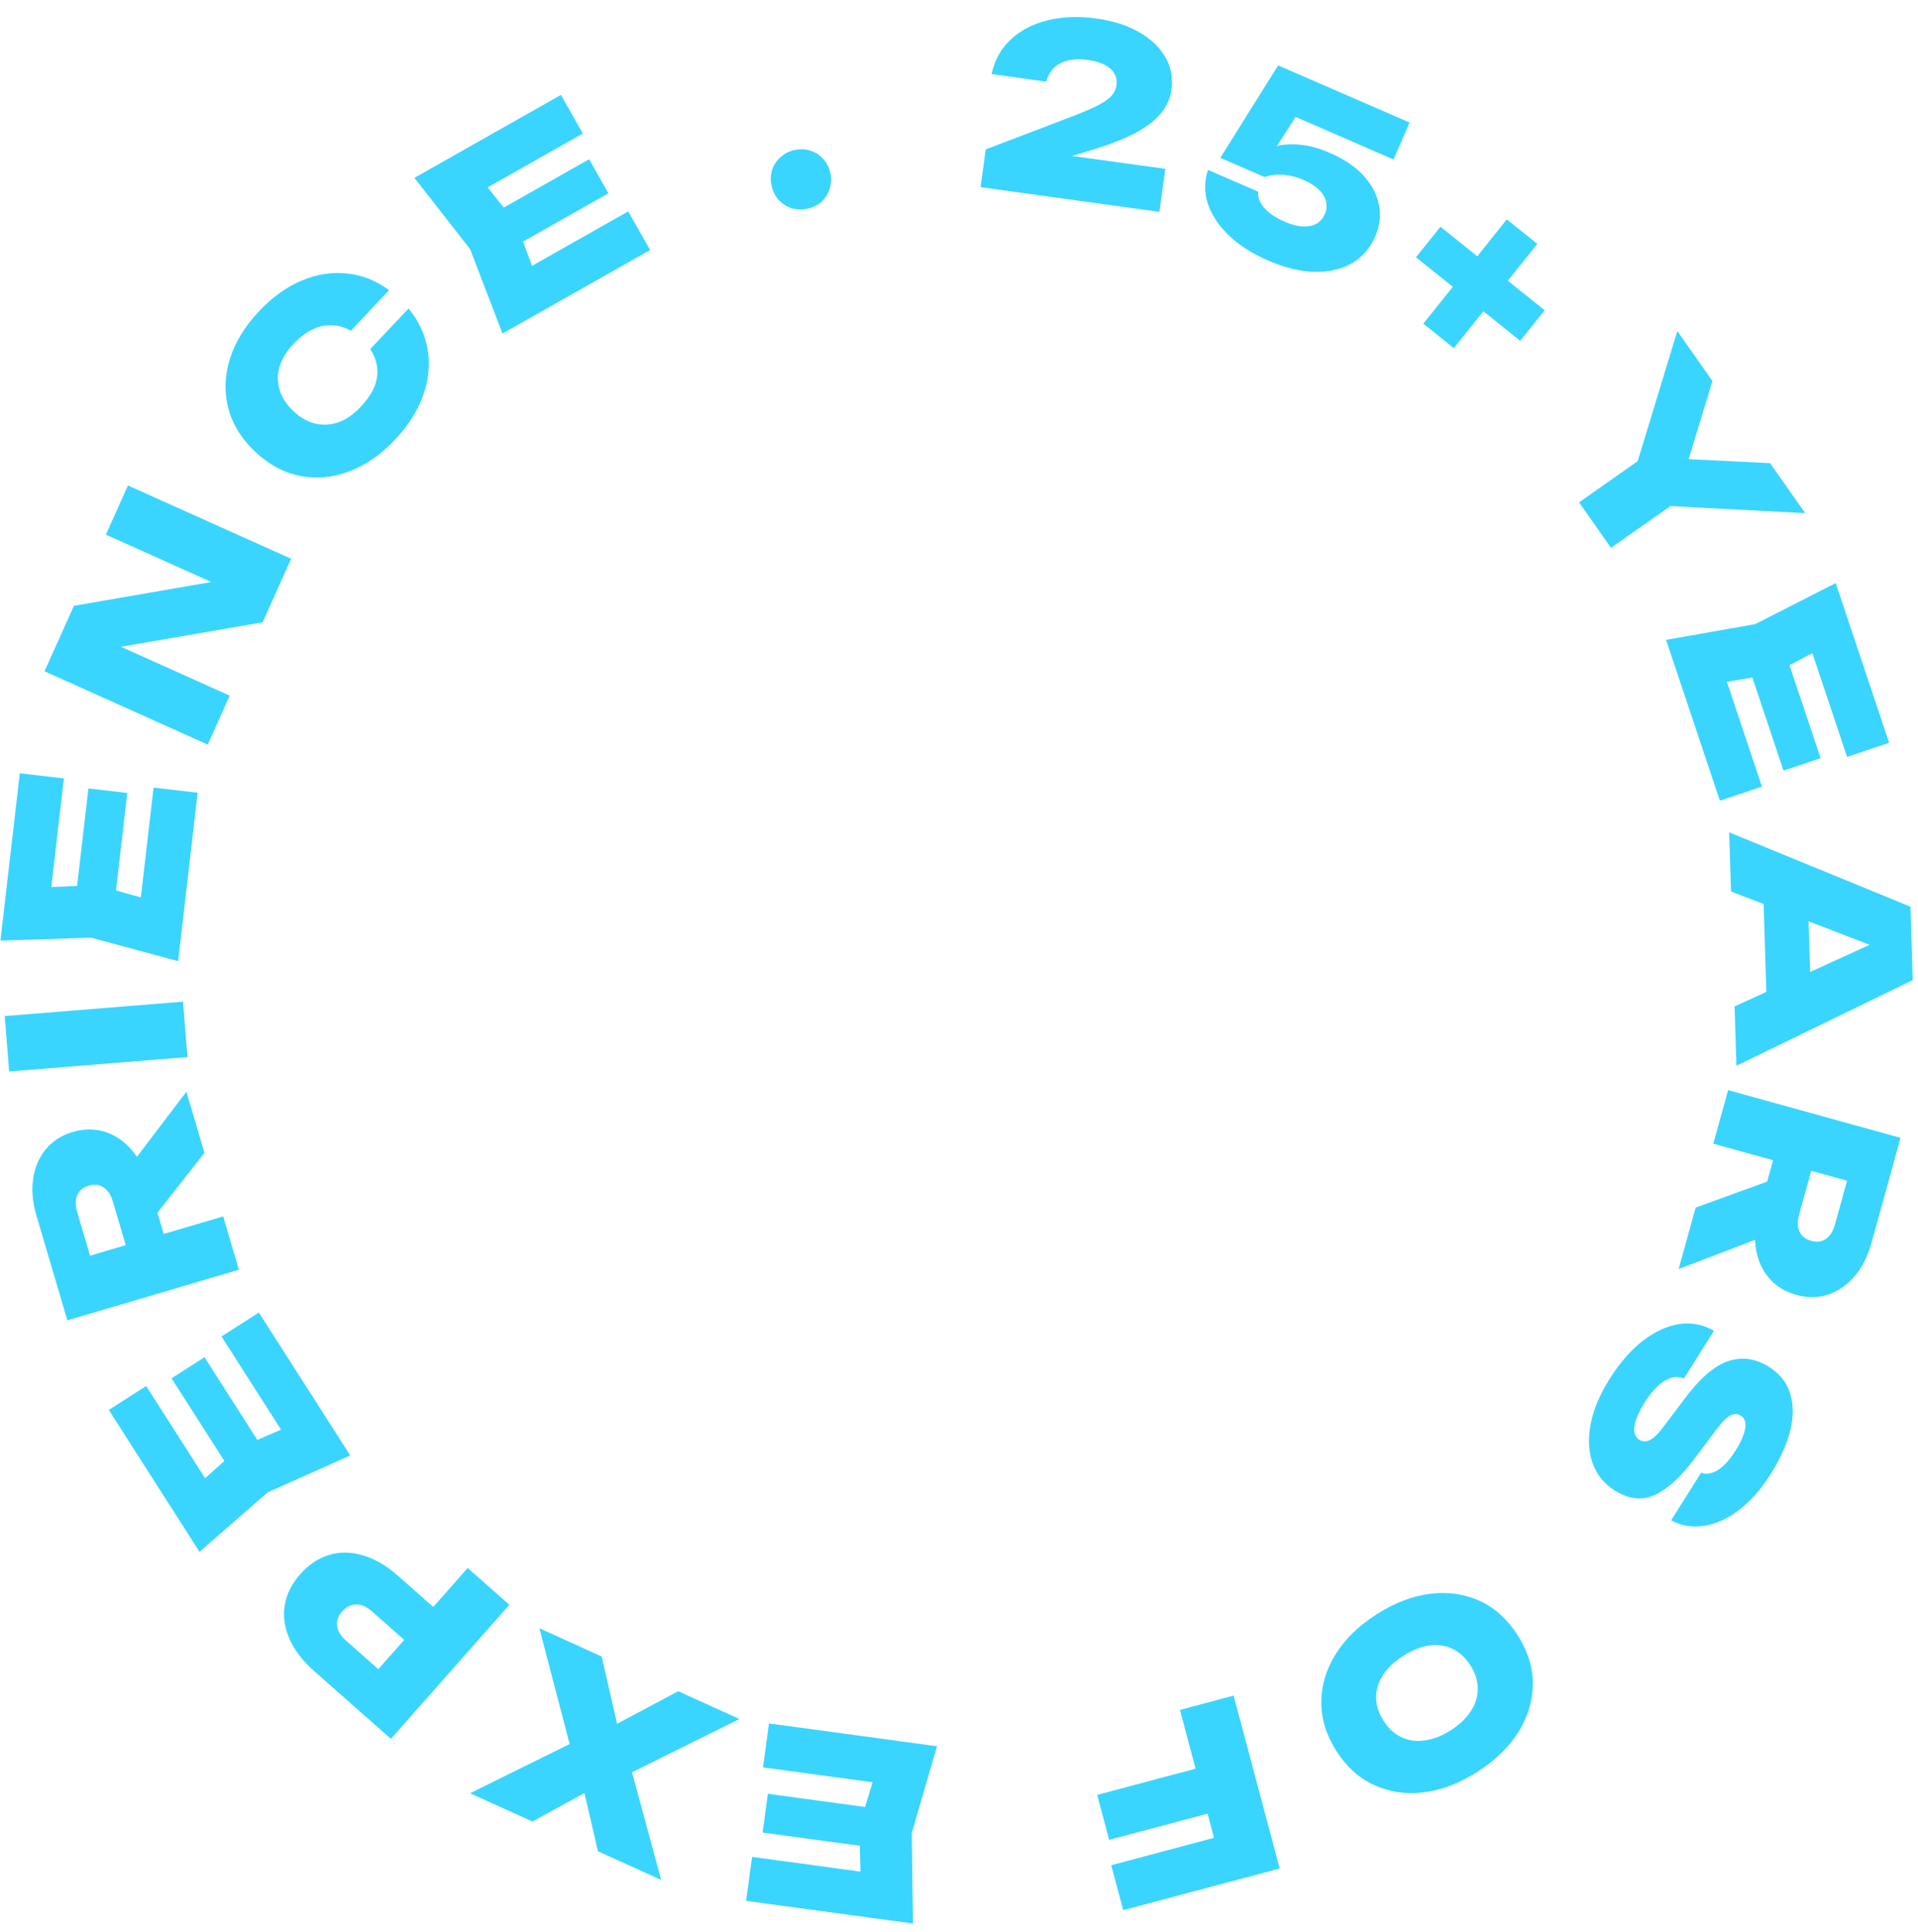 <svg width="140" height="141" viewBox="0 0 140 141" fill="none" xmlns="http://www.w3.org/2000/svg">
<path d="M72.379 5.407C72.602 4.383 73.07 3.54 73.783 2.877C74.509 2.204 75.411 1.737 76.49 1.476C77.568 1.215 78.746 1.172 80.022 1.349C81.241 1.517 82.279 1.848 83.136 2.341C84.005 2.836 84.647 3.446 85.062 4.172C85.479 4.885 85.628 5.673 85.509 6.535C85.415 7.214 85.139 7.814 84.68 8.337C84.233 8.861 83.58 9.344 82.722 9.788C81.866 10.221 80.772 10.632 79.441 11.022L75.938 12.085L75.99 11.072L85.061 12.326L84.627 15.464L71.573 13.661L71.954 10.902L77.946 8.619C78.848 8.275 79.545 7.984 80.034 7.747C80.525 7.499 80.881 7.261 81.099 7.033C81.32 6.794 81.451 6.526 81.492 6.227C81.535 5.916 81.486 5.634 81.345 5.38C81.205 5.127 80.971 4.913 80.643 4.739C80.327 4.566 79.928 4.446 79.445 4.38C78.813 4.292 78.283 4.313 77.855 4.441C77.44 4.56 77.109 4.754 76.861 5.024C76.624 5.296 76.458 5.607 76.362 5.957L72.379 5.407Z" fill="#39d5ff"/>
<path d="M93.295 4.774L102.891 8.943L101.719 11.641L93.209 7.944L94.911 8L92.495 11.771L91.616 11.39C92.026 11.087 92.5 10.856 93.037 10.697C93.585 10.543 94.193 10.498 94.862 10.56C95.546 10.617 96.287 10.819 97.085 11.166C98.107 11.61 98.919 12.159 99.521 12.812C100.123 13.466 100.499 14.173 100.649 14.935C100.809 15.7 100.721 16.472 100.383 17.249C100.013 18.1 99.453 18.749 98.703 19.195C97.952 19.641 97.049 19.856 95.993 19.84C94.948 19.828 93.802 19.552 92.557 19.011C91.354 18.489 90.377 17.855 89.624 17.111C88.883 16.371 88.386 15.592 88.134 14.774C87.897 13.95 87.912 13.159 88.178 12.402L91.85 13.997C91.792 14.364 91.924 14.744 92.247 15.137C92.58 15.535 93.093 15.884 93.785 16.185C94.253 16.389 94.678 16.503 95.059 16.53C95.455 16.55 95.792 16.488 96.07 16.343C96.353 16.187 96.563 15.95 96.702 15.63C96.832 15.332 96.862 15.029 96.793 14.721C96.725 14.413 96.553 14.123 96.279 13.852C96.004 13.581 95.633 13.344 95.165 13.14C94.771 12.969 94.396 12.857 94.039 12.803C93.688 12.739 93.365 12.725 93.07 12.762C92.791 12.793 92.534 12.845 92.299 12.92L89.074 11.519L93.295 4.774Z" fill="#39d5ff"/>
<path d="M103.891 23.623L109.986 16.015L112.214 17.8L106.119 25.409L103.891 23.623ZM103.356 18.778L105.141 16.55L112.749 22.645L110.964 24.873L103.356 18.778Z" fill="#39d5ff"/>
<path d="M115.259 36.665L120.502 32.983L122.833 36.303L117.59 39.984L115.259 36.665ZM122.432 24.161L124.993 27.808L122.846 34.868L121.846 33.443L129.205 33.805L131.767 37.452L120.746 36.875L119.202 34.768L122.432 24.161Z" fill="#39d5ff"/>
<path d="M132.891 55.337L130.183 56.243L127.107 47.047L129.814 46.141L132.891 55.337ZM129.339 49.219L124.291 50.045L125.456 47.985L128.61 57.411L125.539 58.439L121.612 46.701L128.112 45.554L133.994 42.558L137.894 54.214L134.823 55.241L131.697 45.897L133.867 46.842L129.339 49.219Z" fill="#39d5ff"/>
<path d="M128.69 64.645L131.927 64.545L132.204 73.489L128.967 73.589L128.69 64.645ZM139.615 71.535L126.746 77.786L126.612 73.453L137.758 68.371L137.792 69.467L126.352 65.066L126.218 60.751L139.449 66.176L139.615 71.535Z" fill="#39d5ff"/>
<path d="M132.541 84.244L131.324 88.64C131.188 89.132 131.195 89.543 131.344 89.874C131.491 90.215 131.776 90.445 132.201 90.563C132.626 90.68 132.989 90.63 133.29 90.412C133.588 90.206 133.806 89.856 133.942 89.364L135.312 84.415L136.636 86.678L125.059 83.474L126.141 79.565L138.725 83.047L136.598 90.732C136.329 91.705 135.918 92.513 135.367 93.155C134.816 93.797 134.176 94.24 133.446 94.484C132.717 94.727 131.938 94.734 131.11 94.505C130.305 94.282 129.646 93.877 129.134 93.29C128.634 92.706 128.312 91.997 128.17 91.163C128.038 90.332 128.107 89.43 128.377 88.457L129.756 83.473L132.541 84.244ZM130.818 85.574L129.616 89.919L122.529 92.618L123.768 88.138L130.818 85.574Z" fill="#39d5ff"/>
<path d="M125.103 97.133L122.917 100.611C122.637 100.49 122.334 100.47 122.007 100.553C121.685 100.652 121.355 100.849 121.019 101.145C120.692 101.447 120.374 101.843 120.065 102.334C119.639 103.012 119.387 103.587 119.31 104.06C119.226 104.542 119.346 104.885 119.67 105.088C119.896 105.231 120.146 105.237 120.42 105.107C120.703 104.983 121.07 104.618 121.52 104.01L122.906 102.166C124.024 100.649 125.094 99.71 126.114 99.352C127.139 99.008 128.138 99.143 129.11 99.754C129.906 100.255 130.424 100.902 130.664 101.698C130.915 102.499 130.918 103.399 130.674 104.397C130.43 105.396 129.956 106.455 129.252 107.575C128.573 108.656 127.818 109.518 126.989 110.162C126.153 110.815 125.301 111.212 124.432 111.351C123.566 111.506 122.75 111.377 121.982 110.963L124.169 107.484C124.41 107.581 124.667 107.585 124.942 107.497C125.22 107.426 125.508 107.25 125.807 106.972C126.105 106.693 126.4 106.323 126.69 105.861C127.073 105.252 127.305 104.72 127.386 104.263C127.461 103.817 127.351 103.501 127.056 103.316C126.84 103.18 126.598 103.172 126.331 103.292C126.058 103.422 125.717 103.756 125.31 104.295L123.79 106.321C123.044 107.333 122.34 108.082 121.676 108.57C121.017 109.074 120.378 109.338 119.761 109.361C119.153 109.39 118.525 109.201 117.876 108.793C117.09 108.299 116.546 107.627 116.243 106.779C115.95 105.937 115.905 104.983 116.108 103.918C116.315 102.87 116.777 101.775 117.493 100.636C118.229 99.466 119.036 98.541 119.916 97.861C120.796 97.18 121.684 96.772 122.579 96.635C123.483 96.505 124.325 96.671 125.103 97.133Z" fill="#39d5ff"/>
<path d="M100.492 117.816C101.813 116.974 103.126 116.474 104.43 116.318C105.724 116.167 106.924 116.345 108.031 116.851C109.128 117.363 110.045 118.196 110.781 119.351C111.517 120.506 111.885 121.689 111.886 122.899C111.877 124.116 111.531 125.279 110.848 126.389C110.155 127.504 109.149 128.483 107.827 129.325C106.506 130.168 105.198 130.664 103.904 130.814C102.6 130.971 101.4 130.793 100.303 130.281C99.196 129.776 98.275 128.945 97.539 127.79C96.803 126.635 96.439 125.45 96.448 124.233C96.447 123.022 96.793 121.859 97.486 120.743C98.169 119.634 99.171 118.658 100.492 117.816ZM102.429 120.855C101.773 121.273 101.279 121.739 100.946 122.254C100.61 122.784 100.443 123.332 100.444 123.895C100.452 124.468 100.633 125.034 100.989 125.592C101.344 126.149 101.777 126.548 102.287 126.787C102.804 127.036 103.37 127.115 103.987 127.025C104.6 126.951 105.235 126.704 105.891 126.287C106.546 125.869 107.042 125.394 107.378 124.864C107.711 124.349 107.873 123.805 107.866 123.232C107.865 122.668 107.686 122.108 107.331 121.55C106.975 120.992 106.539 120.588 106.023 120.34C105.512 120.1 104.951 120.018 104.337 120.092C103.721 120.183 103.084 120.437 102.429 120.855Z" fill="#39d5ff"/>
<path d="M90.163 131.832L80.961 134.284L80.087 131.003L89.288 128.552L90.163 131.832ZM81.986 139.415L81.112 136.135L90.448 133.647L89.094 135.936L86.127 124.8L90.046 123.756L93.408 136.372L81.986 139.415Z" fill="#39d5ff"/>
<path d="M55.664 133.751L56.048 130.922L65.656 132.227L65.272 135.056L55.664 133.751ZM62.721 133.269L64.212 128.376L65.545 130.332L55.695 128.994L56.13 125.786L68.395 127.451L66.551 133.789L66.639 140.389L54.46 138.735L54.896 135.526L64.659 136.852L62.853 138.381L62.721 133.269Z" fill="#39d5ff"/>
<path d="M43.006 126.586L41.985 128.837L39.37 118.839L43.92 120.903L45.414 127.429L43.575 126.595L49.501 123.434L53.972 125.461L44.696 130.067L45.717 127.815L48.262 137.208L43.648 135.116L42.281 129.239L44.12 130.073L38.86 132.944L34.31 130.881L43.006 126.586Z" fill="#39d5ff"/>
<path d="M22.936 121.967C22.084 121.214 21.48 120.425 21.125 119.6C20.761 118.767 20.648 117.948 20.788 117.142C20.919 116.344 21.296 115.593 21.919 114.889C22.533 114.193 23.232 113.726 24.015 113.489C24.798 113.251 25.625 113.262 26.496 113.52C27.358 113.771 28.216 114.273 29.068 115.026L33.256 118.726L31.135 121.126L27.143 117.599C26.76 117.261 26.38 117.096 26.002 117.103C25.616 117.102 25.277 117.267 24.985 117.597C24.677 117.945 24.552 118.306 24.608 118.681C24.655 119.048 24.87 119.401 25.253 119.739L28.984 123.035L26.392 123.208L34.138 114.441L37.178 117.127L28.533 126.911L22.936 121.967Z" fill="#39d5ff"/>
<path d="M12.521 100.597L14.927 99.059L20.15 107.229L17.744 108.766L12.521 100.597ZM17.456 105.665L22.15 103.635L21.522 105.917L16.168 97.542L18.896 95.798L25.563 106.226L19.538 108.921L14.562 113.259L7.942 102.904L10.67 101.16L15.978 109.462L13.643 109.074L17.456 105.665Z" fill="#39d5ff"/>
<path d="M9.533 92.082L8.242 87.707C8.097 87.217 7.874 86.871 7.573 86.67C7.268 86.457 6.904 86.414 6.481 86.538C6.058 86.663 5.777 86.898 5.636 87.242C5.492 87.574 5.493 87.986 5.637 88.475L7.091 93.401L4.77 92.18L16.291 88.781L17.439 92.671L4.916 96.366L2.66 88.719C2.374 87.75 2.295 86.848 2.424 86.011C2.552 85.175 2.861 84.46 3.352 83.868C3.843 83.275 4.5 82.858 5.324 82.615C6.125 82.378 6.898 82.374 7.643 82.602C8.377 82.833 9.025 83.265 9.587 83.898C10.137 84.534 10.556 85.336 10.841 86.305L12.304 91.264L9.533 92.082ZM10.292 90.042L9.016 85.718L13.606 79.681L14.921 84.139L10.292 90.042Z" fill="#39d5ff"/>
<path d="M0.671 78.202L0.344 74.159L13.358 73.107L13.685 77.15L0.671 78.202Z" fill="#39d5ff"/>
<path d="M6.453 57.547L9.289 57.875L8.174 67.507L5.337 67.179L6.453 57.547ZM7.074 64.594L11.995 65.987L10.066 67.359L11.21 57.484L14.426 57.857L13.002 70.152L6.629 68.433L0.032 68.65L1.446 56.441L4.663 56.813L3.529 66.601L1.965 64.825L7.074 64.594Z" fill="#39d5ff"/>
<path d="M17.481 42.123L17.226 43.287L7.729 39.022L9.341 35.433L21.251 40.782L19.169 45.419L6.798 47.554L7.046 46.406L16.765 50.771L15.161 54.344L3.25 48.995L5.397 44.215L17.481 42.123Z" fill="#39d5ff"/>
<path d="M29.82 22.519C30.568 23.417 31.032 24.413 31.211 25.508C31.399 26.595 31.291 27.706 30.889 28.842C30.494 29.97 29.811 31.049 28.839 32.079C27.788 33.193 26.661 33.972 25.458 34.417C24.256 34.862 23.065 34.967 21.884 34.73C20.703 34.493 19.614 33.904 18.619 32.964C17.623 32.024 16.973 30.971 16.668 29.806C16.364 28.641 16.399 27.445 16.774 26.22C17.149 24.994 17.863 23.824 18.914 22.71C19.886 21.68 20.924 20.936 22.027 20.477C23.139 20.01 24.242 19.839 25.337 19.963C26.433 20.071 27.454 20.477 28.402 21.18L25.606 24.142C25.163 23.884 24.708 23.75 24.239 23.738C23.771 23.711 23.301 23.811 22.832 24.038C22.354 24.257 21.888 24.607 21.433 25.088C20.924 25.628 20.582 26.184 20.41 26.755C20.238 27.327 20.238 27.893 20.41 28.455C20.574 29.008 20.909 29.524 21.415 30.002C21.921 30.48 22.456 30.785 23.018 30.916C23.58 31.048 24.145 31.015 24.714 30.818C25.275 30.613 25.81 30.241 26.32 29.701C26.774 29.22 27.105 28.742 27.313 28.268C27.513 27.786 27.585 27.312 27.531 26.846C27.484 26.371 27.315 25.916 27.023 25.481L29.82 22.519Z" fill="#39d5ff"/>
<path d="M43.003 11.623L44.409 14.108L35.97 18.884L34.564 16.399L43.003 11.623ZM37.676 16.278L39.451 21.075L37.206 20.325L45.857 15.429L47.452 18.247L36.68 24.343L34.313 18.182L30.249 12.98L40.945 6.927L42.54 9.745L33.965 14.598L34.478 12.287L37.676 16.278Z" fill="#39d5ff"/>
<path d="M58.869 15.246C58.47 15.321 58.088 15.298 57.723 15.178C57.356 15.046 57.044 14.833 56.788 14.538C56.544 14.242 56.384 13.894 56.309 13.495C56.232 13.084 56.255 12.702 56.378 12.348C56.51 11.981 56.724 11.675 57.021 11.431C57.315 11.175 57.662 11.009 58.061 10.934C58.472 10.858 58.855 10.886 59.211 11.02C59.576 11.141 59.881 11.349 60.125 11.646C60.379 11.929 60.544 12.276 60.621 12.686C60.696 13.086 60.667 13.469 60.536 13.836C60.415 14.201 60.208 14.511 59.913 14.767C59.628 15.01 59.28 15.169 58.869 15.246Z" fill="#39d5ff"/>
</svg>
